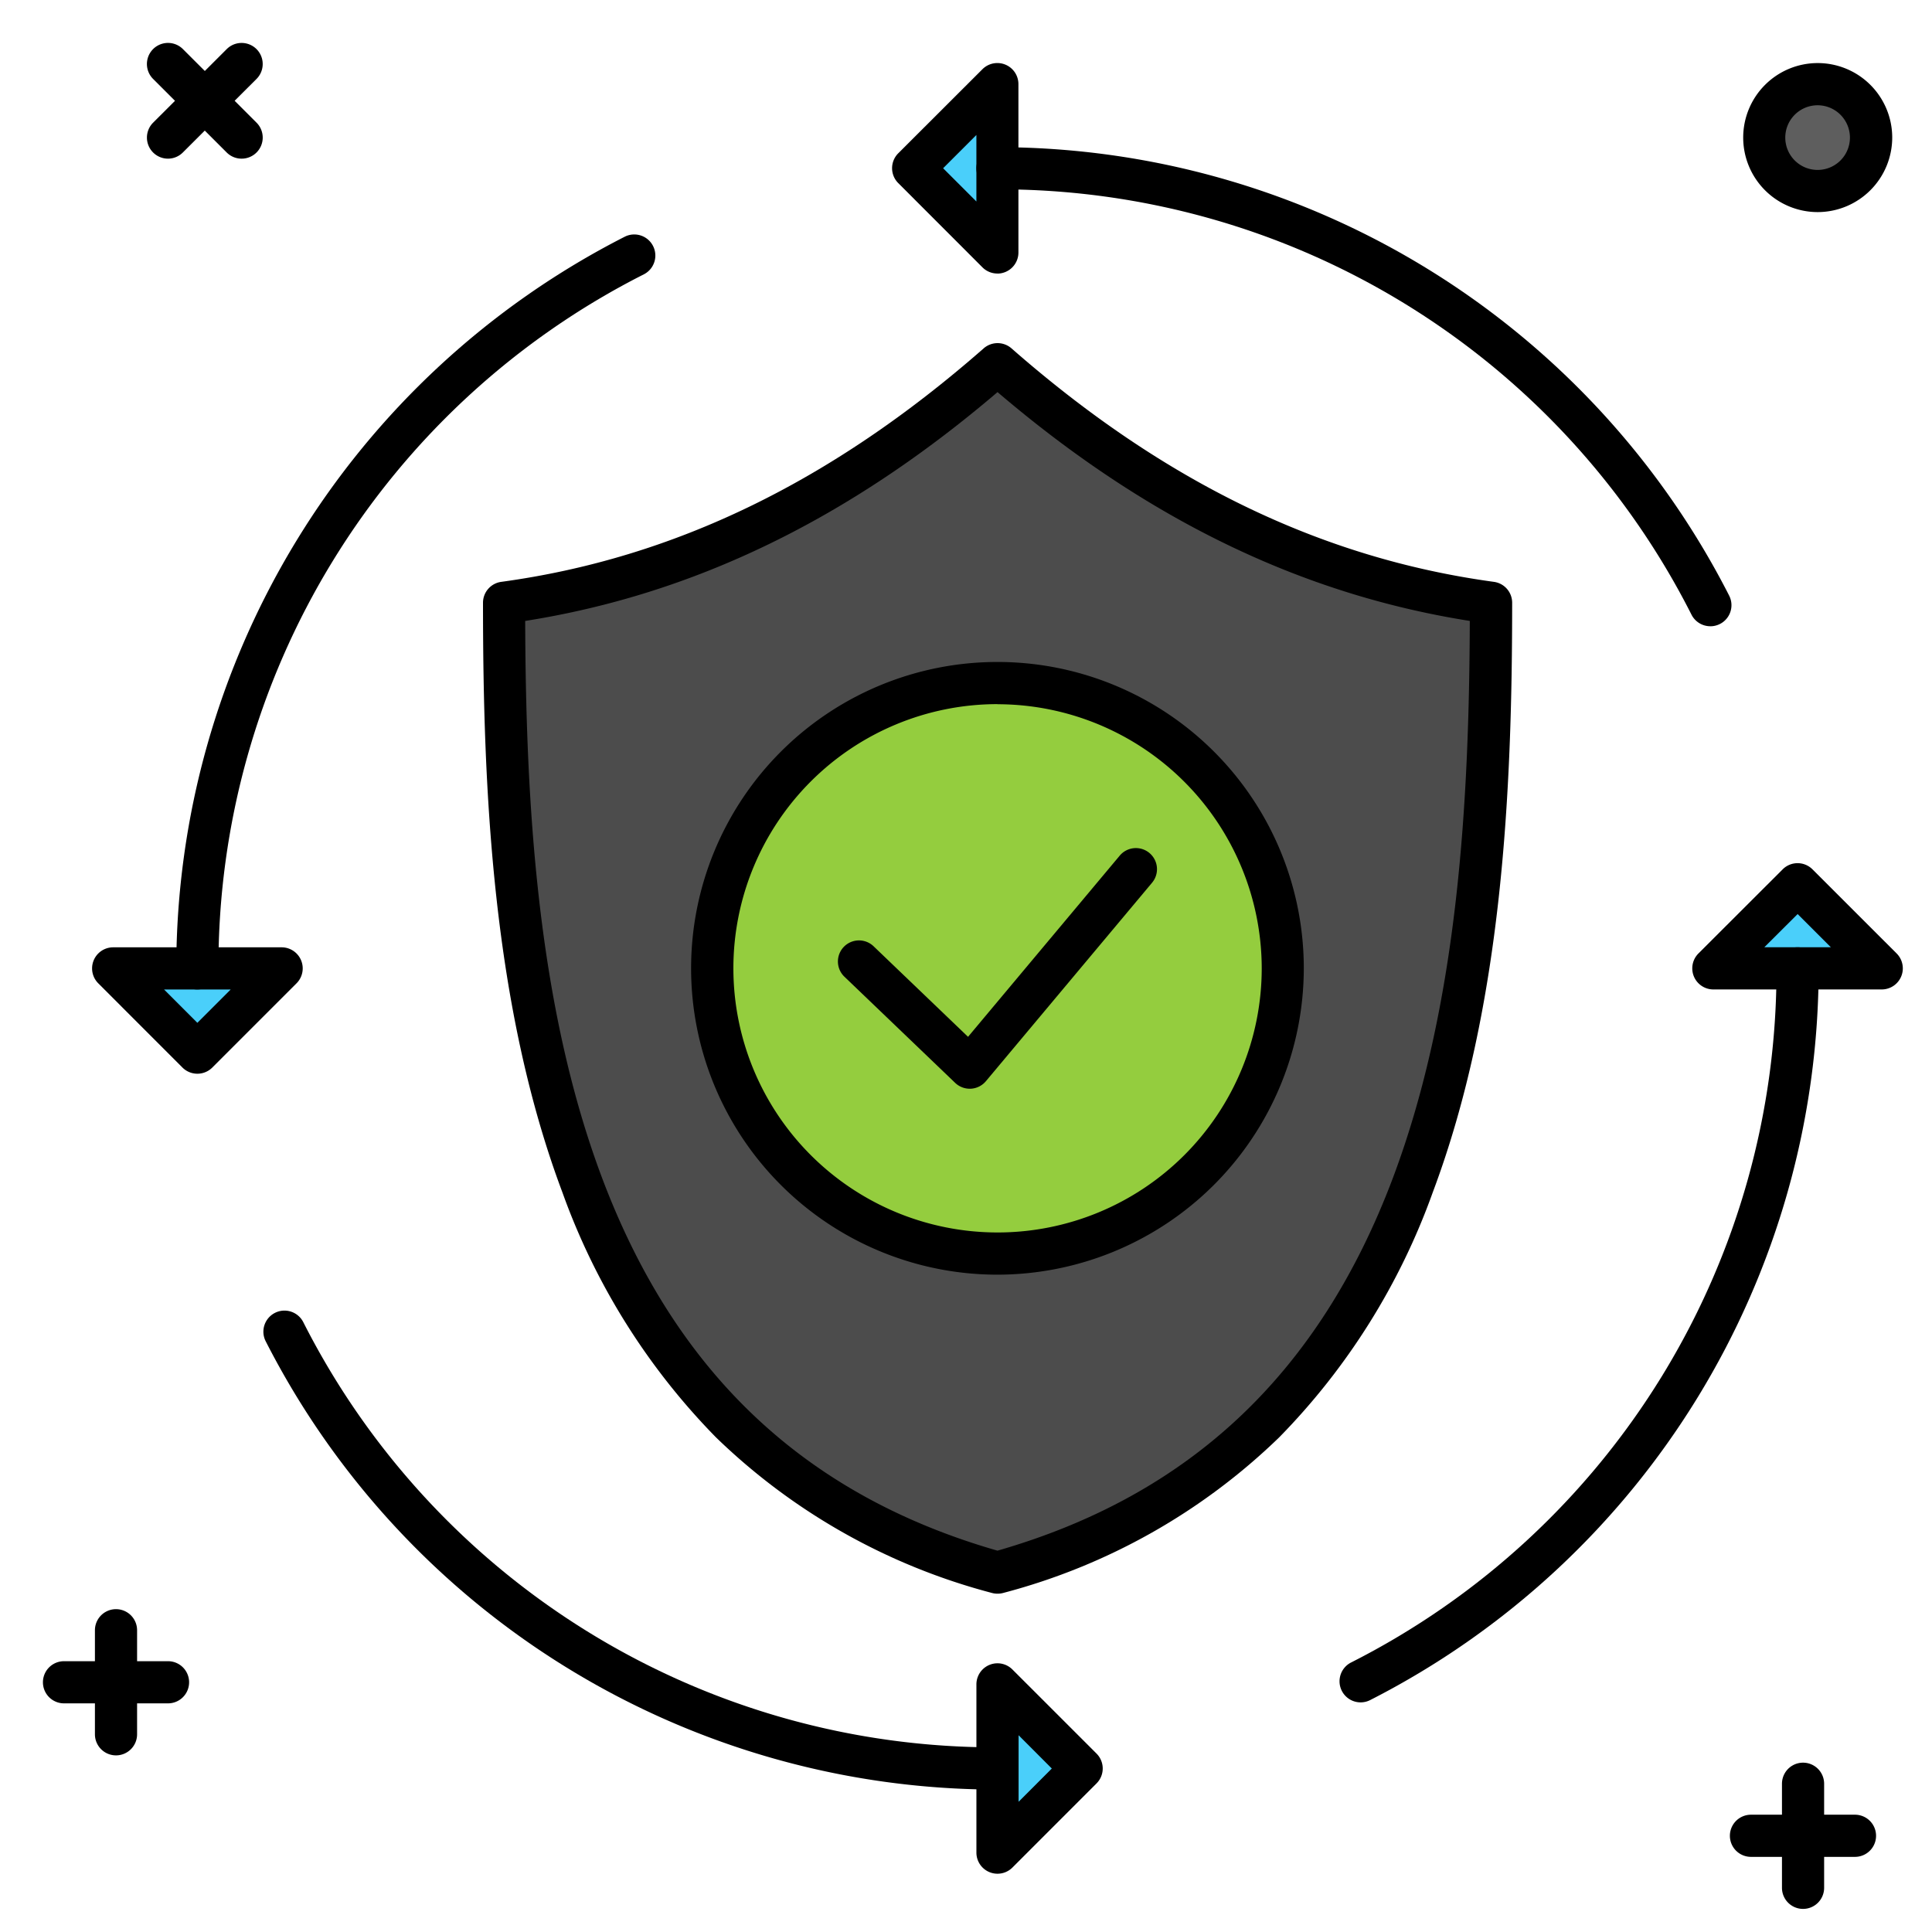 <svg xmlns="http://www.w3.org/2000/svg" width="90" height="90" viewBox="0 0 90 90">
  <g id="Grupo_1083610" data-name="Grupo 1083610" transform="translate(-623 -12824)">
    <rect id="Rectángulo_380802" data-name="Rectángulo 380802" width="90" height="90" transform="translate(623 12824)" fill="none"/>
    <g id="_x34_0_x2C__Add_x2C__plus_x2C__security_x2C__shield_x2C__protect" transform="translate(625 12826)">
      <g id="XMLID_9760_" transform="translate(0 0)">
        <path id="XMLID_9816_" d="M158.379,98.647c-6.55,5.745-13.973,9.882-22.986,11.11,0,17.937,2.045,39.336,22.986,45.181,20.941-5.845,22.986-27.244,22.986-45.181C172.354,108.529,164.929,104.392,158.379,98.647Z" transform="translate(-113.914 -83.68)" fill="#4c4c4c"/>
        <path id="XMLID_9815_" d="M202.232,180.687a13.289,13.289,0,1,1-13.289,13.289A13.288,13.288,0,0,1,202.232,180.687Z" transform="translate(-157.766 -150.864)" fill="#94cd3e"/>
        <path id="XMLID_9814_" d="M462.08,26.61a2.488,2.488,0,1,1-2.489,2.487A2.488,2.488,0,0,1,462.08,26.61Z" transform="translate(-379.403 -24.689)" fill="#5e5e5e"/>
        <g id="Grupo_1083608" data-name="Grupo 1083608" transform="translate(3.273 1.921)">
          <path id="XMLID_9813_" d="M454.328,236.343h-7.843l3.924-3.918Z" transform="translate(-371.943 -195.154)" fill="#4acffa"/>
          <path id="XMLID_9812_" d="M266.255,442.158l-3.919,3.922V438.24Z" transform="translate(-221.141 -363.698)" fill="#4acffa"/>
          <path id="XMLID_9811_" d="M42.7,254.069l-3.923,3.923-3.922-3.923Z" transform="translate(-34.855 -212.878)" fill="#4acffa"/>
          <path id="XMLID_9810_" d="M244.592,26.61v7.839l-3.922-3.924Z" transform="translate(-203.399 -26.61)" fill="#4acffa"/>
        </g>
        <path id="XMLID_9807_" d="M153.937,151.479a.989.989,0,0,1-.264-.036,29.05,29.05,0,0,1-12.853-7.251,31.417,31.417,0,0,1-7.148-11.405c-3.263-8.679-3.7-18.757-3.7-27.47a.982.982,0,0,1,.85-.973c8.023-1.093,15.373-4.65,22.471-10.875a.982.982,0,0,1,1.3,0c7.1,6.225,14.448,9.782,22.471,10.875a.982.982,0,0,1,.85.973c0,8.714-.44,18.791-3.7,27.47a31.419,31.419,0,0,1-7.148,11.405,29.049,29.049,0,0,1-12.854,7.251.993.993,0,0,1-.264.036Zm-22-45.315c.03,8.337.528,17.823,3.576,25.931,3.426,9.111,9.455,14.8,18.426,17.38,8.972-2.581,15-8.269,18.426-17.38,3.048-8.109,3.546-17.594,3.576-25.931-7.841-1.237-15.055-4.733-22-10.659-6.947,5.927-14.161,9.422-22,10.659Z" transform="translate(-109.472 -79.239)"/>
        <path id="XMLID_9804_" d="M197.789,203.8a14.271,14.271,0,1,1,14.271-14.271A14.287,14.287,0,0,1,197.789,203.8Zm0-26.578A12.306,12.306,0,1,0,210.1,189.533,12.321,12.321,0,0,0,197.789,177.227Z" transform="translate(-153.324 -146.421)"/>
        <path id="XMLID_9803_" d="M227.424,234.326a.982.982,0,0,1-.68-.273l-5.159-4.945a.982.982,0,1,1,1.359-1.418l4.4,4.218,7.066-8.44a.982.982,0,0,1,1.507,1.261l-7.741,9.246a.982.982,0,0,1-.7.35Z" transform="translate(-184.249 -185.609)"/>
        <path id="XMLID_9800_" d="M457.638,28.127a3.471,3.471,0,1,1,3.47-3.471A3.476,3.476,0,0,1,457.638,28.127Zm0-4.976a1.506,1.506,0,1,0,1.5,1.5A1.507,1.507,0,0,0,457.638,23.151Z" transform="translate(-374.961 -20.247)"/>
        <path id="XMLID_9799_" d="M22.609,434.249H17.764a.982.982,0,0,1,0-1.964h4.845a.982.982,0,1,1,0,1.964Z" transform="translate(-16.782 -356.9)"/>
        <path id="XMLID_9798_" d="M31.14,425.708a.982.982,0,0,1-.982-.982v-4.847a.982.982,0,1,1,1.964,0v4.847A.982.982,0,0,1,31.14,425.708Z" transform="translate(-27.736 -345.936)"/>
        <path id="XMLID_9780_" d="M44.517,21.391a.982.982,0,0,1-.694-1.677l3.428-3.426a.982.982,0,1,1,1.389,1.389L45.211,21.1A.98.98,0,0,1,44.517,21.391Z" transform="translate(-38.69 -16)"/>
        <path id="XMLID_9779_" d="M47.945,21.391a.98.98,0,0,1-.695-.288l-3.428-3.426a.982.982,0,1,1,1.389-1.39l3.429,3.427a.982.982,0,0,1-.695,1.677Z" transform="translate(-38.69 -16)"/>
        <path id="XMLID_9778_" d="M456.565,473.739H451.72a.982.982,0,1,1,0-1.964h4.845a.982.982,0,0,1,0,1.964Z" transform="translate(-372.153 -389.239)"/>
        <path id="XMLID_9777_" d="M465.1,465.2a.982.982,0,0,1-.982-.982V459.37a.982.982,0,1,1,1.964,0v4.847A.982.982,0,0,1,465.1,465.2Z" transform="translate(-383.107 -378.276)"/>
        <path id="XMLID_9776_" d="M107.7,364.4a38.259,38.259,0,0,1-34.087-20.884.982.982,0,1,1,1.75-.892A36.135,36.135,0,0,0,107.7,362.433a.982.982,0,0,1,0,1.965Z" transform="translate(-63.236 -283.035)"/>
        <path id="XMLID_9773_" d="M257.893,442.619a.982.982,0,0,1-.982-.982V433.8a.982.982,0,0,1,1.677-.695l3.919,3.918a.982.982,0,0,1,0,1.389l-3.92,3.921A.981.981,0,0,1,257.893,442.619Zm.983-6.451v3.1l1.548-1.549Z" transform="translate(-213.426 -357.334)"/>
        <path id="XMLID_9772_" d="M351.314,283.81a.982.982,0,0,1-.447-1.858,36.132,36.132,0,0,0,19.817-32.335.982.982,0,0,1,1.964,0,38.255,38.255,0,0,1-20.89,34.085A.978.978,0,0,1,351.314,283.81Z" transform="translate(-289.928 -206.507)"/>
        <path id="XMLID_9769_" d="M449.886,232.883h-7.843a.982.982,0,0,1-.694-1.677l3.923-3.918a.982.982,0,0,1,1.388,0l3.92,3.918a.982.982,0,0,1-.694,1.677Zm-5.469-1.965h3.1l-1.548-1.547Z" transform="translate(-364.228 -188.791)"/>
        <path id="XMLID_9768_" d="M291.1,65.127a.983.983,0,0,1-.876-.536,36.134,36.134,0,0,0-32.333-19.817.982.982,0,1,1,0-1.964A38.263,38.263,0,0,1,291.977,63.7a.982.982,0,0,1-.874,1.428Z" transform="translate(-213.426 -37.954)"/>
        <path id="XMLID_9765_" d="M240.15,30.988a.982.982,0,0,1-.7-.288l-3.921-3.924a.982.982,0,0,1,0-1.39l3.921-3.916a.982.982,0,0,1,1.676.7v7.839a.982.982,0,0,1-.982.982Zm-2.532-4.905,1.55,1.55v-3.1Z" transform="translate(-195.684 -20.246)"/>
        <path id="XMLID_9764_" d="M52.068,100.437a.982.982,0,0,1-.982-.982A38.249,38.249,0,0,1,71.974,65.373a.982.982,0,0,1,.892,1.751A36.122,36.122,0,0,0,53.05,99.454a.982.982,0,0,1-.982.982Z" transform="translate(-44.874 -56.344)"/>
        <path id="XMLID_9761_" d="M34.335,254.532a.983.983,0,0,1-.695-.288l-3.921-3.923a.982.982,0,0,1,.695-1.677h7.845a.982.982,0,0,1,.695,1.677l-3.923,3.923A.981.981,0,0,1,34.335,254.532Zm-1.551-3.923,1.551,1.552,1.552-1.552Z" transform="translate(-27.141 -206.514)"/>
      </g>
    </g>
  </g>
</svg>
